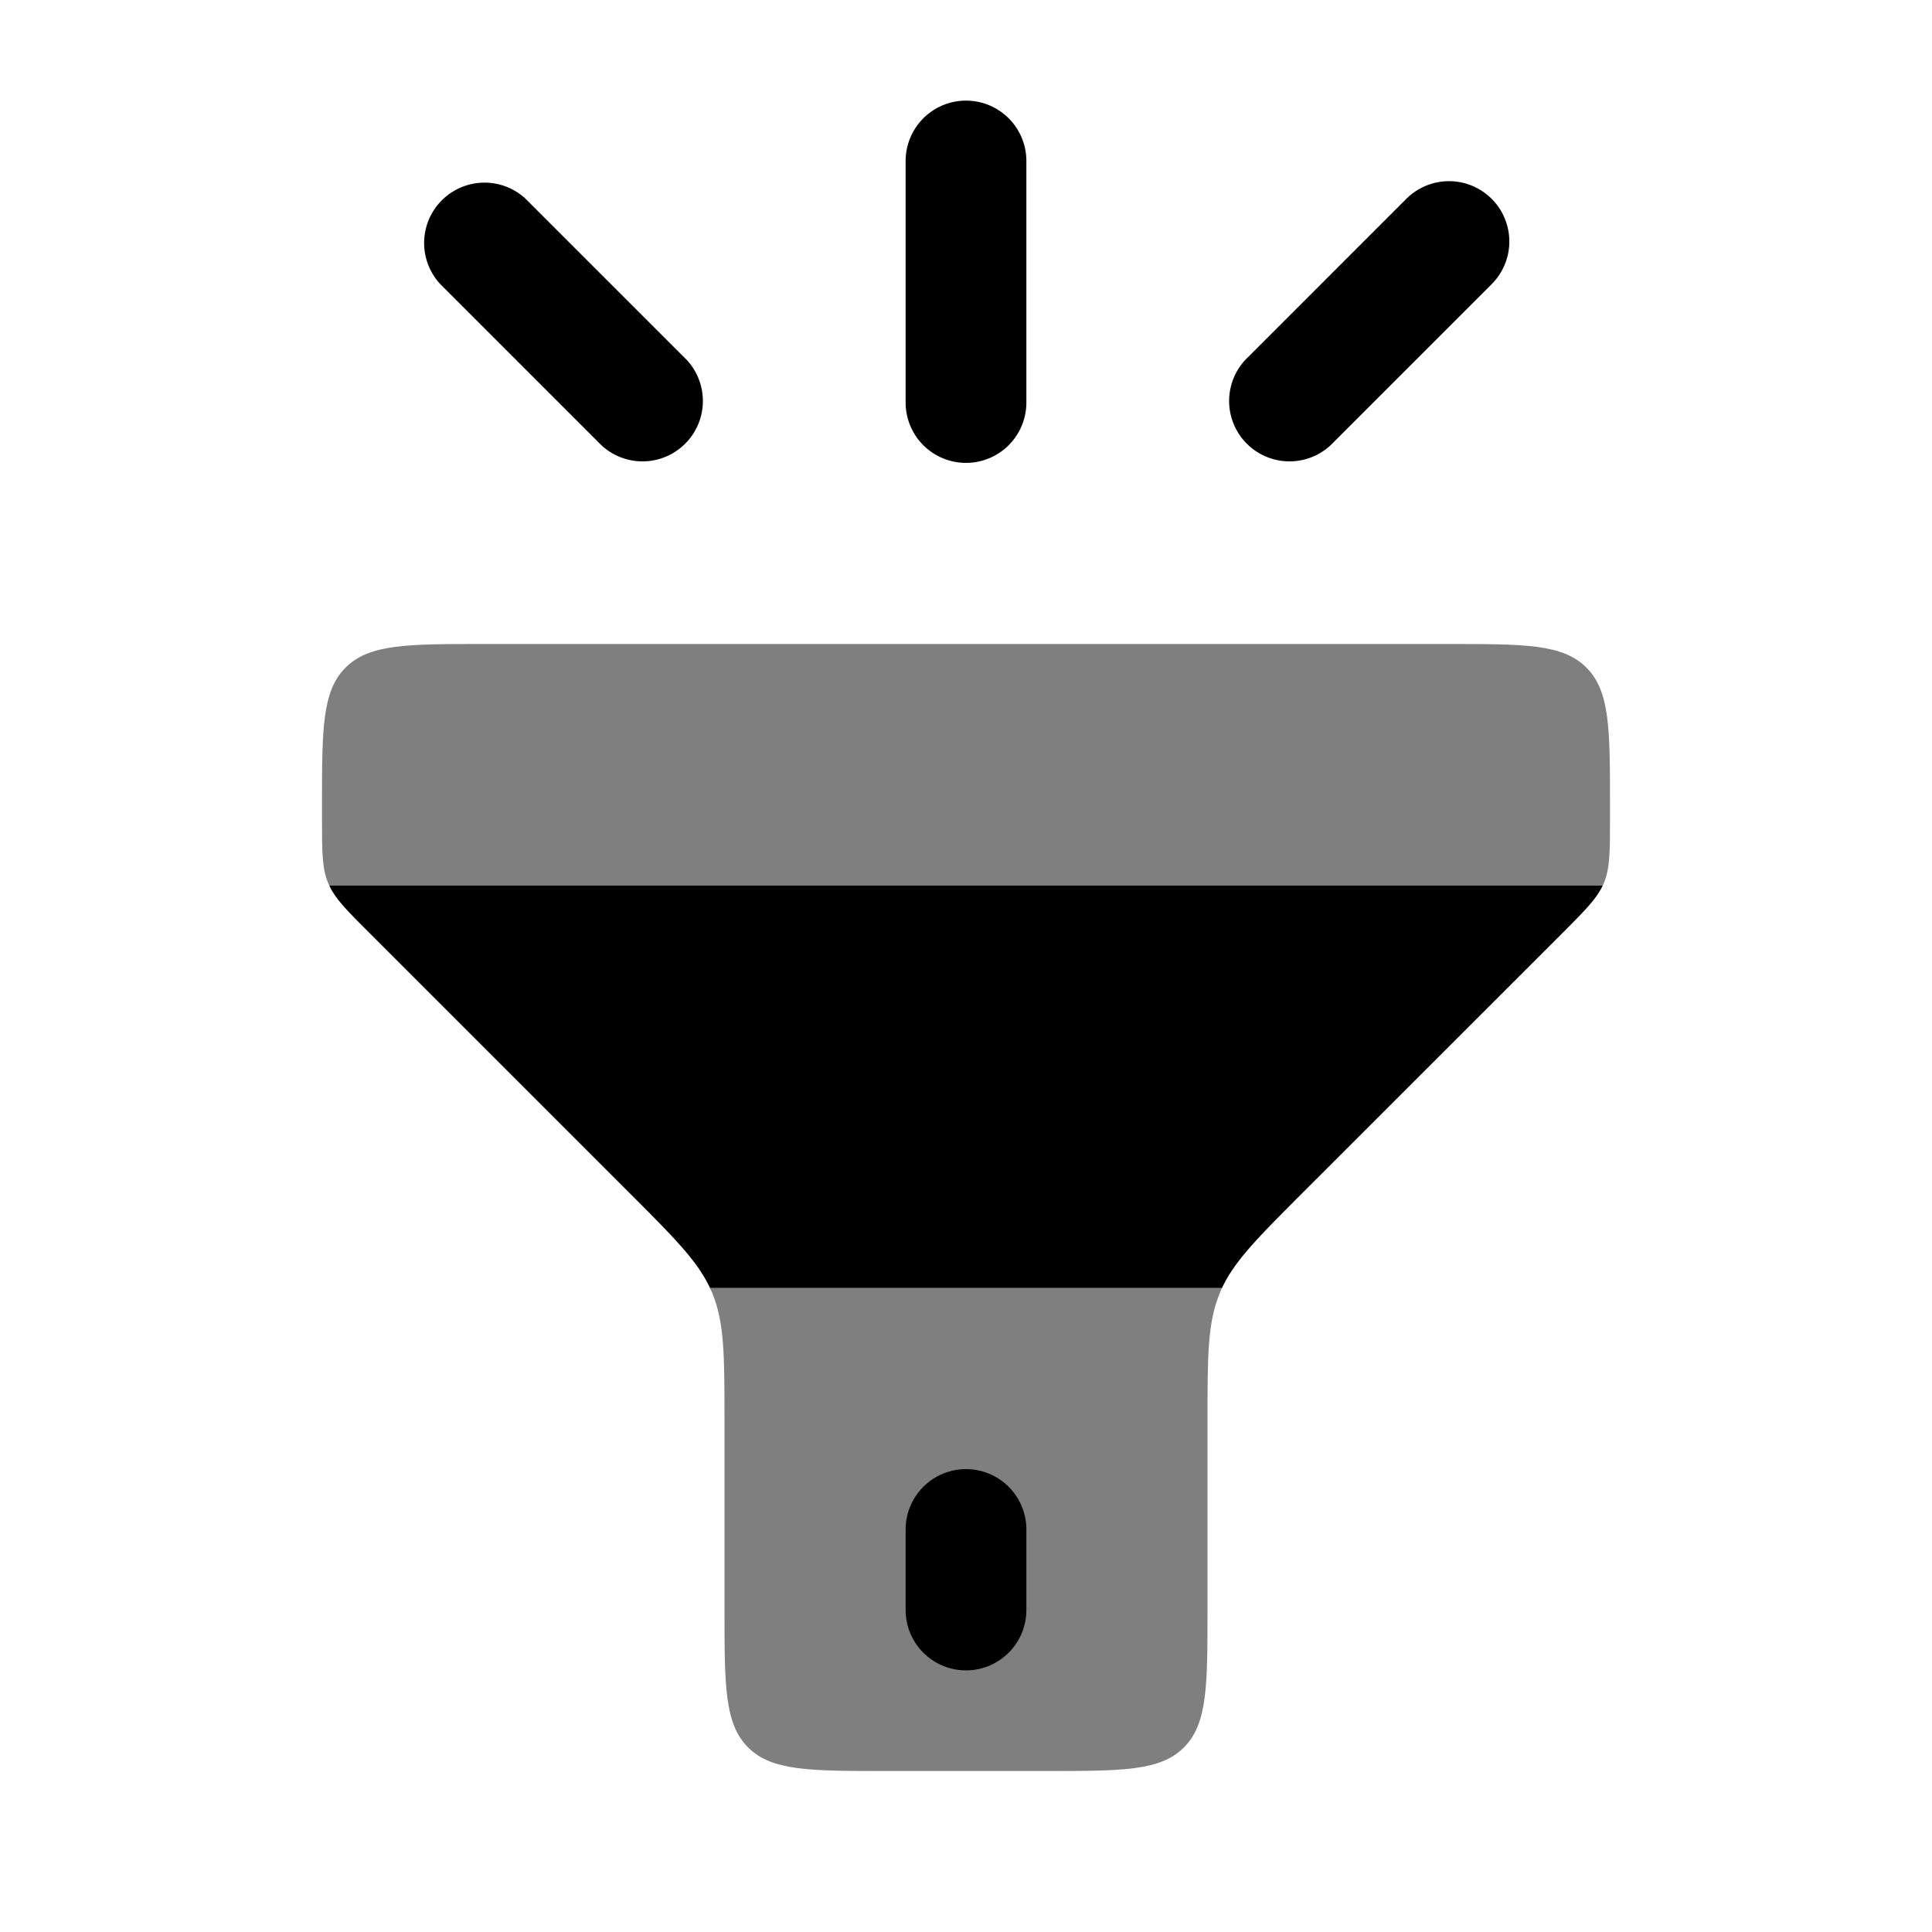 <svg xmlns="http://www.w3.org/2000/svg" xmlns:xlink="http://www.w3.org/1999/xlink" width="24" height="24" viewBox="0 0 24 24"><path fill="currentColor" d="M9 19v-1.343c0-.818 0-1.226-.152-1.594L8.82 16h6.36q-.015.03-.027.063C15 16.431 15 16.84 15 17.657V20c0 .943 0 1.414-.293 1.707C14.416 22 13.944 22 13 22h-2c-.942 0-1.414 0-1.707-.293S9 20.943 9 20z" opacity=".5"/><path fill="currentColor" fill-rule="evenodd" d="M12 18.25a.75.75 0 0 1 .75.75v1a.75.75 0 0 1-1.5 0v-1a.75.75 0 0 1 .75-.75" clip-rule="evenodd"/><path fill="currentColor" d="M20 10.172V10c0-.943 0-1.414-.293-1.707S18.943 8 18 8H6c-.943 0-1.414 0-1.707.293S4 9.057 4 10v.172c0 .408 0 .613.076.797L4.09 11h15.82l.014-.031c.076-.184.076-.389.076-.797" opacity=".5"/><path fill="currentColor" d="m16.171 14.828l3.243-3.242c.272-.273.416-.417.496-.586H4.09c.08.17.223.313.496.586l3.242 3.242c.545.545.833.833.992 1.172h6.36c.159-.339.447-.627.991-1.172M12.75 2a.75.75 0 0 0-1.5 0v3a.75.75 0 0 0 1.5 0zm-6.22.47a.75.75 0 0 0-1.06 1.06l2 2a.75.75 0 0 0 1.06-1.06zm12 0a.75.75 0 0 0-1.06 0l-2 2a.75.75 0 0 0 1.06 1.06l2-2a.75.75 0 0 0 0-1.06"/></svg>